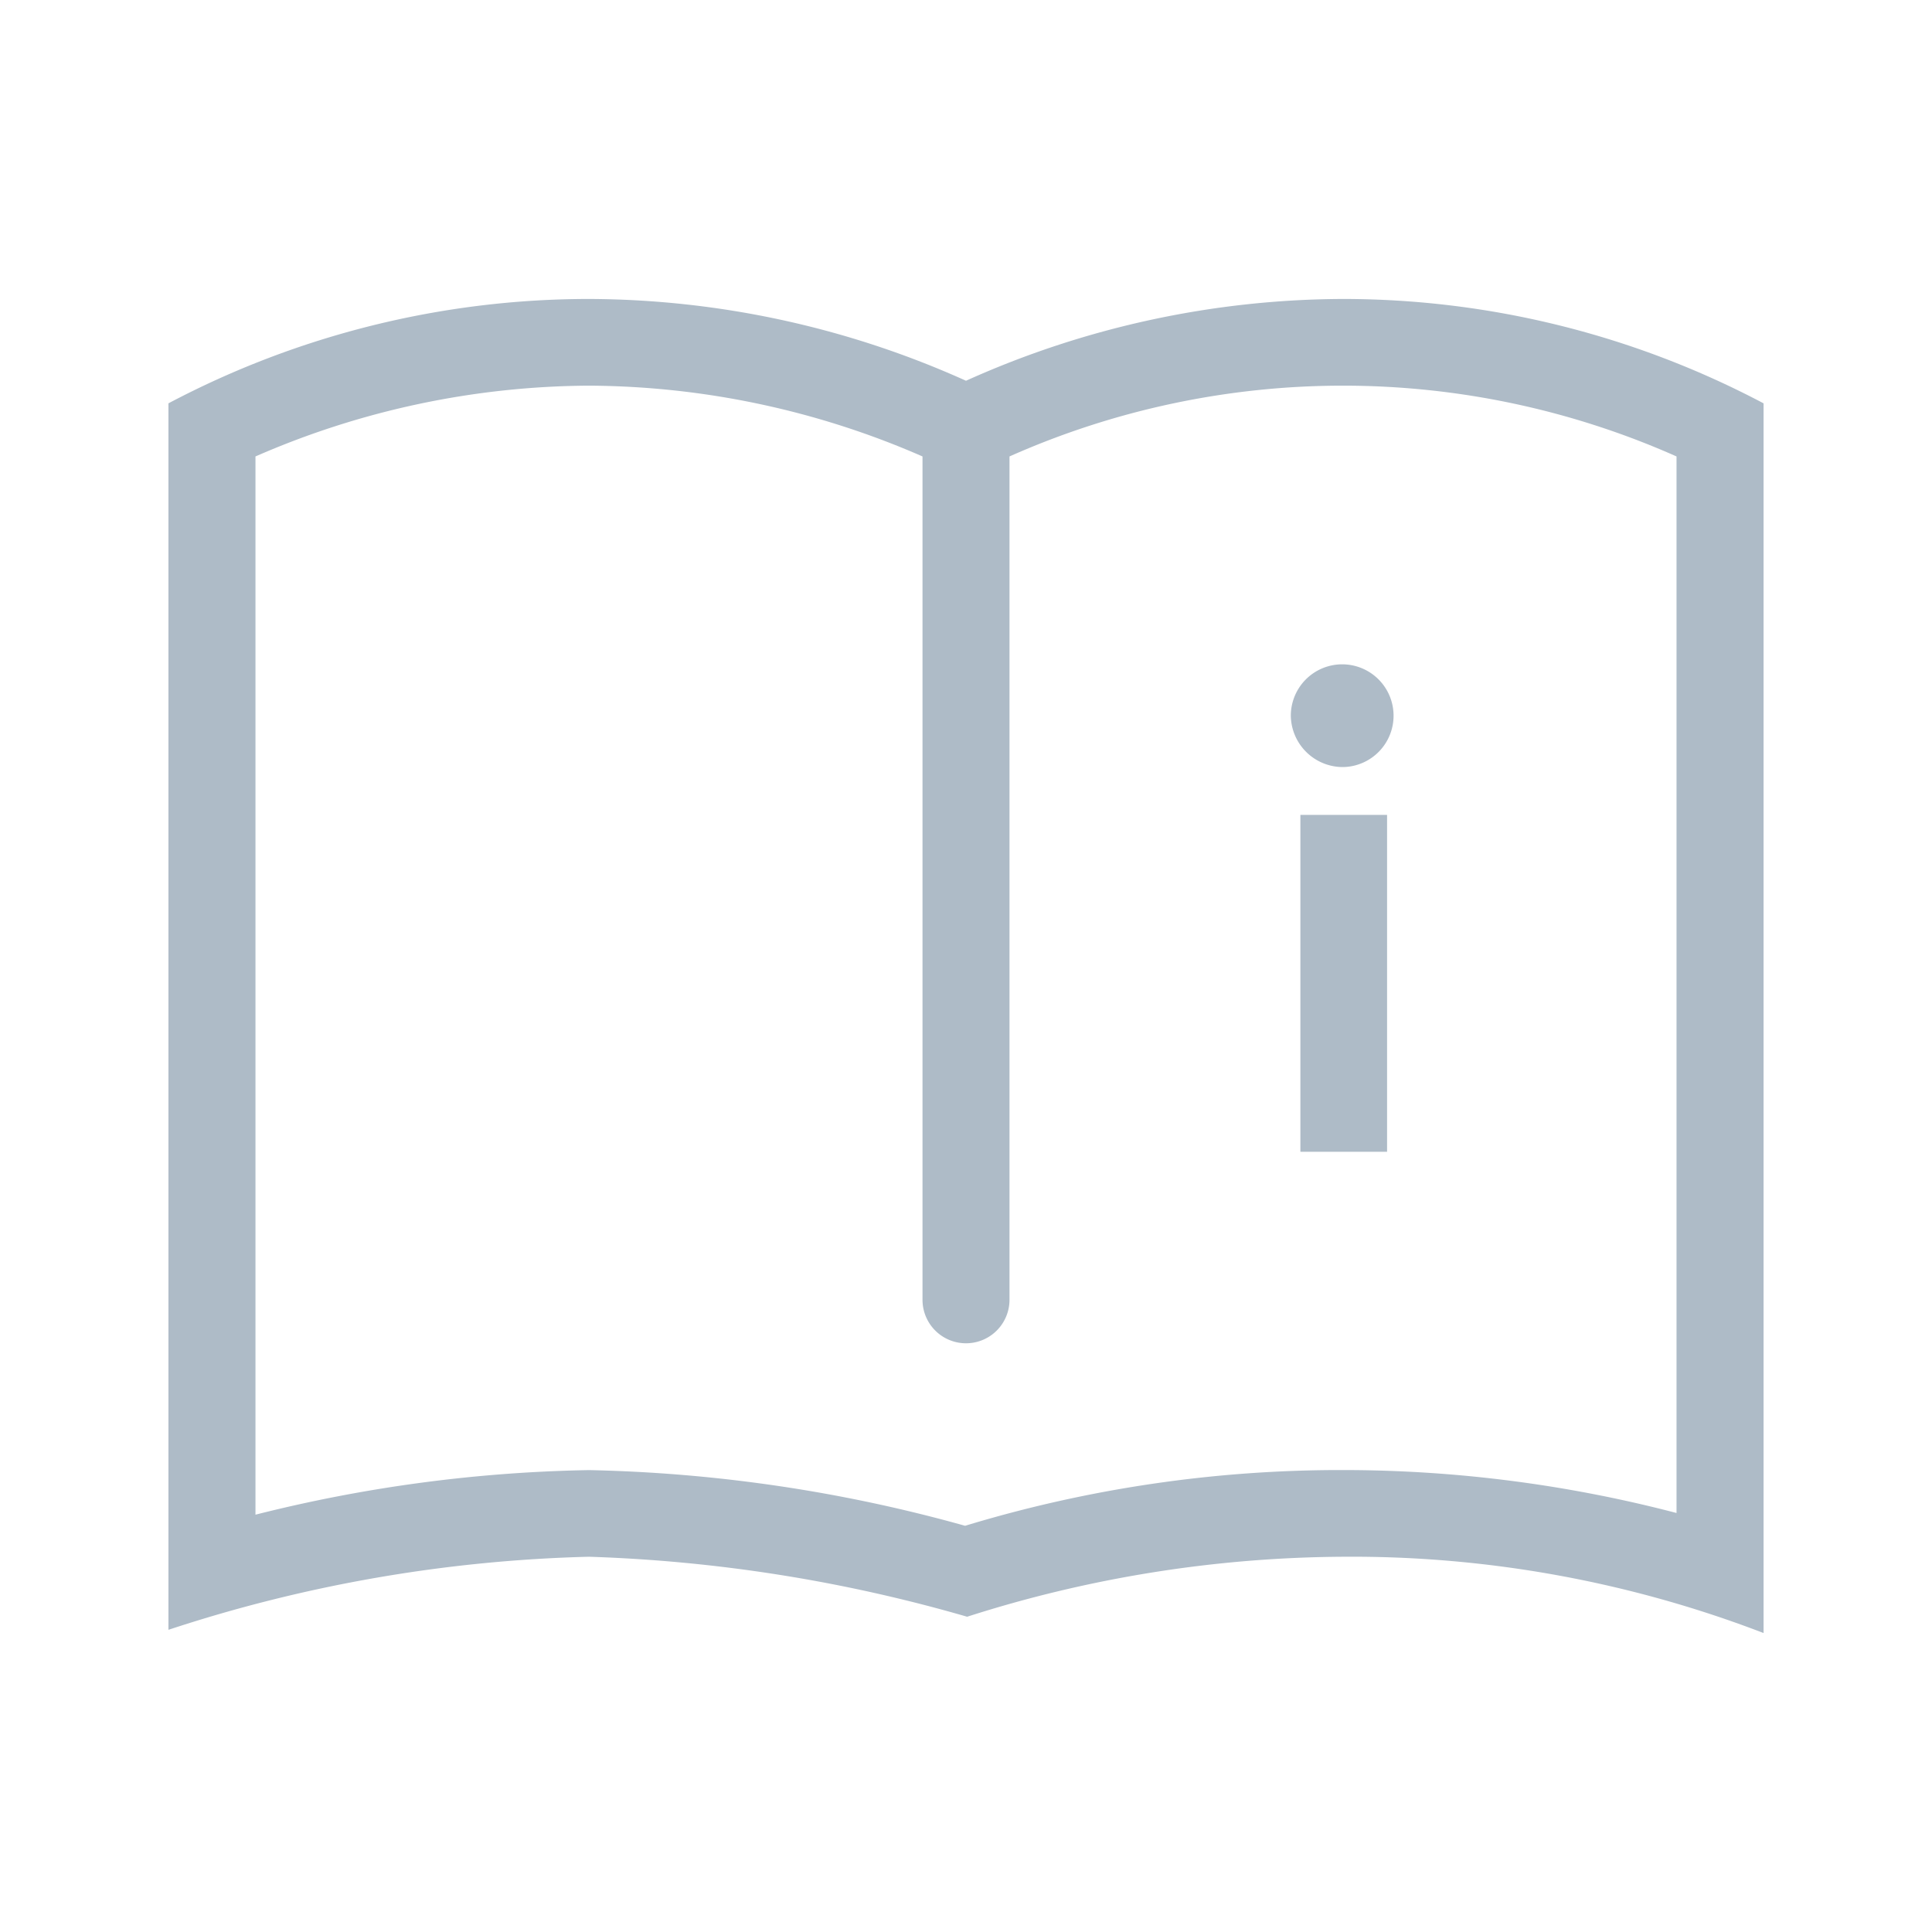 <svg xmlns="http://www.w3.org/2000/svg" width="39" height="39" viewBox="0 0 39 39"><g id="acabc229-bb43-4461-a76a-7d016bf016a8" data-name="illustration"><path d="M27.111,6.035A18.67,18.67,0,0,0,19.5,7.686a18.67,18.67,0,0,0-7.611-1.651A18.174,18.174,0,0,0,3.4,8.142V32.9a29.425,29.425,0,0,1,8.489-1.475,30.98,30.98,0,0,1,7.634,1.211,25.289,25.289,0,0,1,7.588-1.211A23.193,23.193,0,0,1,35.6,32.965V8.142A18.174,18.174,0,0,0,27.111,6.035Zm6.732,24.507a26.589,26.589,0,0,0-6.732-.867A26.057,26.057,0,0,0,19.482,30.8a30.472,30.472,0,0,0-7.593-1.124,29.487,29.487,0,0,0-6.732.9V9.214a17.013,17.013,0,0,1,6.732-1.429,16.991,16.991,0,0,1,6.733,1.429V26.238a.878.878,0,1,0,1.756,0V9.214a16.574,16.574,0,0,1,13.465,0Z" style="fill:#aebbc7"/><path d="M28,16.45H26.25v6.8H28Z" style="fill:#aebbc7"/><path d="M27.123,15.484a1.037,1.037,0,1,0-1.066-1.036A1.051,1.051,0,0,0,27.123,15.484Z" style="fill:#aebbc7"/></g></svg>
